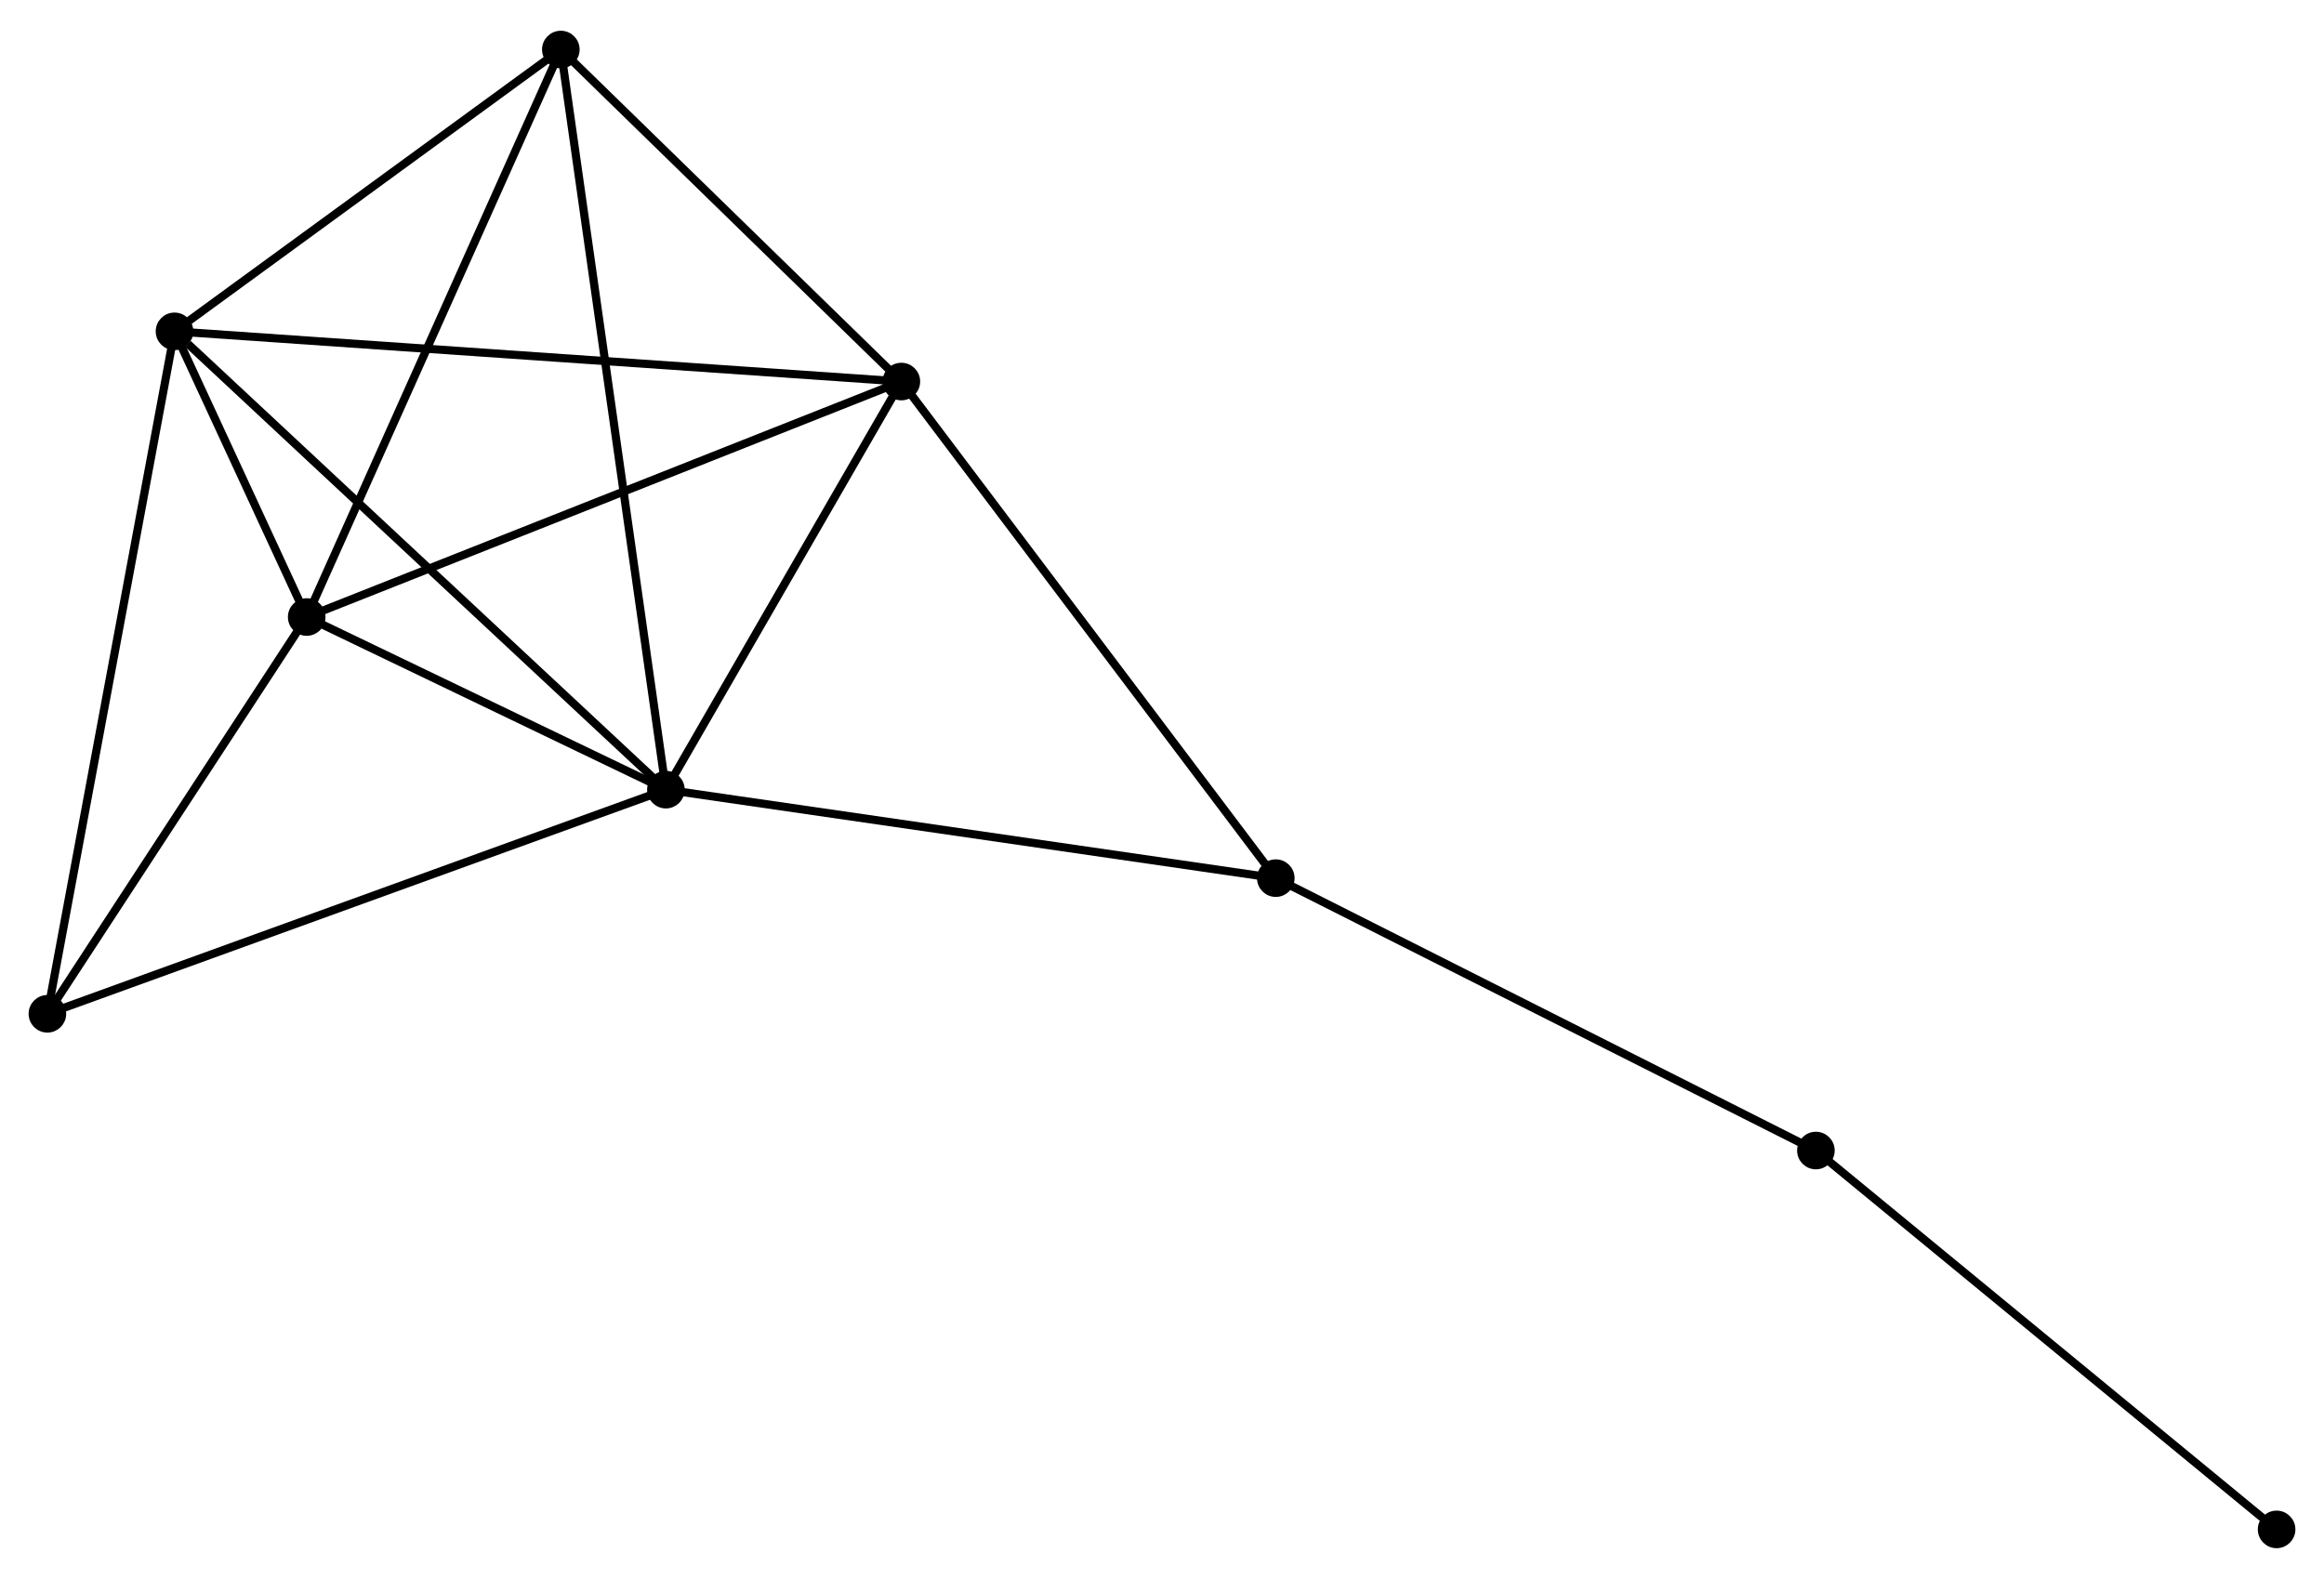 <?xml version="1.0" encoding="UTF-8" standalone="no"?>
<!DOCTYPE svg PUBLIC "-//W3C//DTD SVG 1.1//EN"
 "http://www.w3.org/Graphics/SVG/1.1/DTD/svg11.dtd">
<!-- Generated by graphviz version 2.36.0 (20140111.2315)
 -->
<!-- Title: %3 Pages: 1 -->
<svg width="284pt" height="193pt"
 viewBox="0.00 0.00 284.39 192.74" xmlns="http://www.w3.org/2000/svg" xmlns:xlink="http://www.w3.org/1999/xlink">
<g id="graph0" class="graph" transform="scale(1 1) rotate(0) translate(4 188.739)">
<title>%3</title>
<!-- 0 -->
<g id="node1" class="node"><title>0</title>
<ellipse fill="black" stroke="black" cx="77.487" cy="-92.348" rx="1.8" ry="1.8"/>
</g>
<!-- 1 -->
<g id="node2" class="node"><title>1</title>
<ellipse fill="black" stroke="black" cx="106.301" cy="-142.3" rx="1.8" ry="1.8"/>
</g>
<!-- 0&#45;&#45;1 -->
<g id="edge1" class="edge"><title>0&#45;&#45;1</title>
<path fill="none" stroke="black" d="M78.445,-94.01C82.82,-101.594 100.866,-132.878 105.309,-140.581"/>
</g>
<!-- 2 -->
<g id="node3" class="node"><title>2</title>
<ellipse fill="black" stroke="black" cx="33.532" cy="-113.477" rx="1.8" ry="1.8"/>
</g>
<!-- 0&#45;&#45;2 -->
<g id="edge2" class="edge"><title>0&#45;&#45;2</title>
<path fill="none" stroke="black" d="M75.598,-93.256C68.368,-96.731 42.498,-109.167 35.365,-112.596"/>
</g>
<!-- 3 -->
<g id="node4" class="node"><title>3</title>
<ellipse fill="black" stroke="black" cx="17.355" cy="-148.444" rx="1.8" ry="1.8"/>
</g>
<!-- 0&#45;&#45;3 -->
<g id="edge3" class="edge"><title>0&#45;&#45;3</title>
<path fill="none" stroke="black" d="M76,-93.734C67.753,-101.428 27.678,-138.814 19.01,-146.9"/>
</g>
<!-- 4 -->
<g id="node5" class="node"><title>4</title>
<ellipse fill="black" stroke="black" cx="64.629" cy="-182.939" rx="1.8" ry="1.8"/>
</g>
<!-- 0&#45;&#45;4 -->
<g id="edge4" class="edge"><title>0&#45;&#45;4</title>
<path fill="none" stroke="black" d="M77.218,-94.24C75.545,-106.029 66.565,-169.298 64.896,-181.057"/>
</g>
<!-- 5 -->
<g id="node6" class="node"><title>5</title>
<ellipse fill="black" stroke="black" cx="152.12" cy="-81.516" rx="1.8" ry="1.8"/>
</g>
<!-- 0&#45;&#45;5 -->
<g id="edge5" class="edge"><title>0&#45;&#45;5</title>
<path fill="none" stroke="black" d="M79.331,-92.08C89.567,-90.594 139.308,-83.376 150.066,-81.814"/>
</g>
<!-- 6 -->
<g id="node7" class="node"><title>6</title>
<ellipse fill="black" stroke="black" cx="1.8" cy="-64.911" rx="1.8" ry="1.8"/>
</g>
<!-- 0&#45;&#45;6 -->
<g id="edge6" class="edge"><title>0&#45;&#45;6</title>
<path fill="none" stroke="black" d="M75.615,-91.67C65.144,-87.874 13.905,-69.3 3.606,-65.566"/>
</g>
<!-- 1&#45;&#45;2 -->
<g id="edge7" class="edge"><title>1&#45;&#45;2</title>
<path fill="none" stroke="black" d="M104.502,-141.588C94.434,-137.6 45.171,-118.087 35.268,-114.165"/>
</g>
<!-- 1&#45;&#45;3 -->
<g id="edge8" class="edge"><title>1&#45;&#45;3</title>
<path fill="none" stroke="black" d="M104.443,-142.429C92.868,-143.228 30.748,-147.519 19.202,-148.316"/>
</g>
<!-- 1&#45;&#45;4 -->
<g id="edge9" class="edge"><title>1&#45;&#45;4</title>
<path fill="none" stroke="black" d="M104.914,-143.652C98.587,-149.822 72.489,-175.274 66.063,-181.54"/>
</g>
<!-- 1&#45;&#45;5 -->
<g id="edge10" class="edge"><title>1&#45;&#45;5</title>
<path fill="none" stroke="black" d="M107.433,-140.798C113.718,-132.461 144.254,-91.951 150.859,-83.19"/>
</g>
<!-- 2&#45;&#45;3 -->
<g id="edge11" class="edge"><title>2&#45;&#45;3</title>
<path fill="none" stroke="black" d="M32.662,-115.357C29.827,-121.485 20.879,-140.827 18.151,-146.722"/>
</g>
<!-- 2&#45;&#45;4 -->
<g id="edge12" class="edge"><title>2&#45;&#45;4</title>
<path fill="none" stroke="black" d="M34.301,-115.194C38.565,-124.721 59.29,-171.014 63.773,-181.027"/>
</g>
<!-- 2&#45;&#45;6 -->
<g id="edge13" class="edge"><title>2&#45;&#45;6</title>
<path fill="none" stroke="black" d="M32.476,-111.861C27.658,-104.488 7.785,-74.072 2.892,-66.583"/>
</g>
<!-- 3&#45;&#45;4 -->
<g id="edge14" class="edge"><title>3&#45;&#45;4</title>
<path fill="none" stroke="black" d="M18.928,-149.592C26.105,-154.829 55.712,-176.432 63.001,-181.752"/>
</g>
<!-- 3&#45;&#45;6 -->
<g id="edge15" class="edge"><title>3&#45;&#45;6</title>
<path fill="none" stroke="black" d="M16.97,-146.379C14.818,-134.822 4.288,-78.272 2.171,-66.904"/>
</g>
<!-- 7 -->
<g id="node8" class="node"><title>7</title>
<ellipse fill="black" stroke="black" cx="218.213" cy="-48.175" rx="1.8" ry="1.8"/>
</g>
<!-- 5&#45;&#45;7 -->
<g id="edge16" class="edge"><title>5&#45;&#45;7</title>
<path fill="none" stroke="black" d="M153.754,-80.692C162.819,-76.119 206.867,-53.898 216.394,-49.092"/>
</g>
<!-- 8 -->
<g id="node9" class="node"><title>8</title>
<ellipse fill="black" stroke="black" cx="274.59" cy="-1.8" rx="1.8" ry="1.8"/>
</g>
<!-- 7&#45;&#45;8 -->
<g id="edge17" class="edge"><title>7&#45;&#45;8</title>
<path fill="none" stroke="black" d="M219.607,-47.028C227.339,-40.668 264.911,-9.761 273.038,-3.077"/>
</g>
</g>
</svg>
